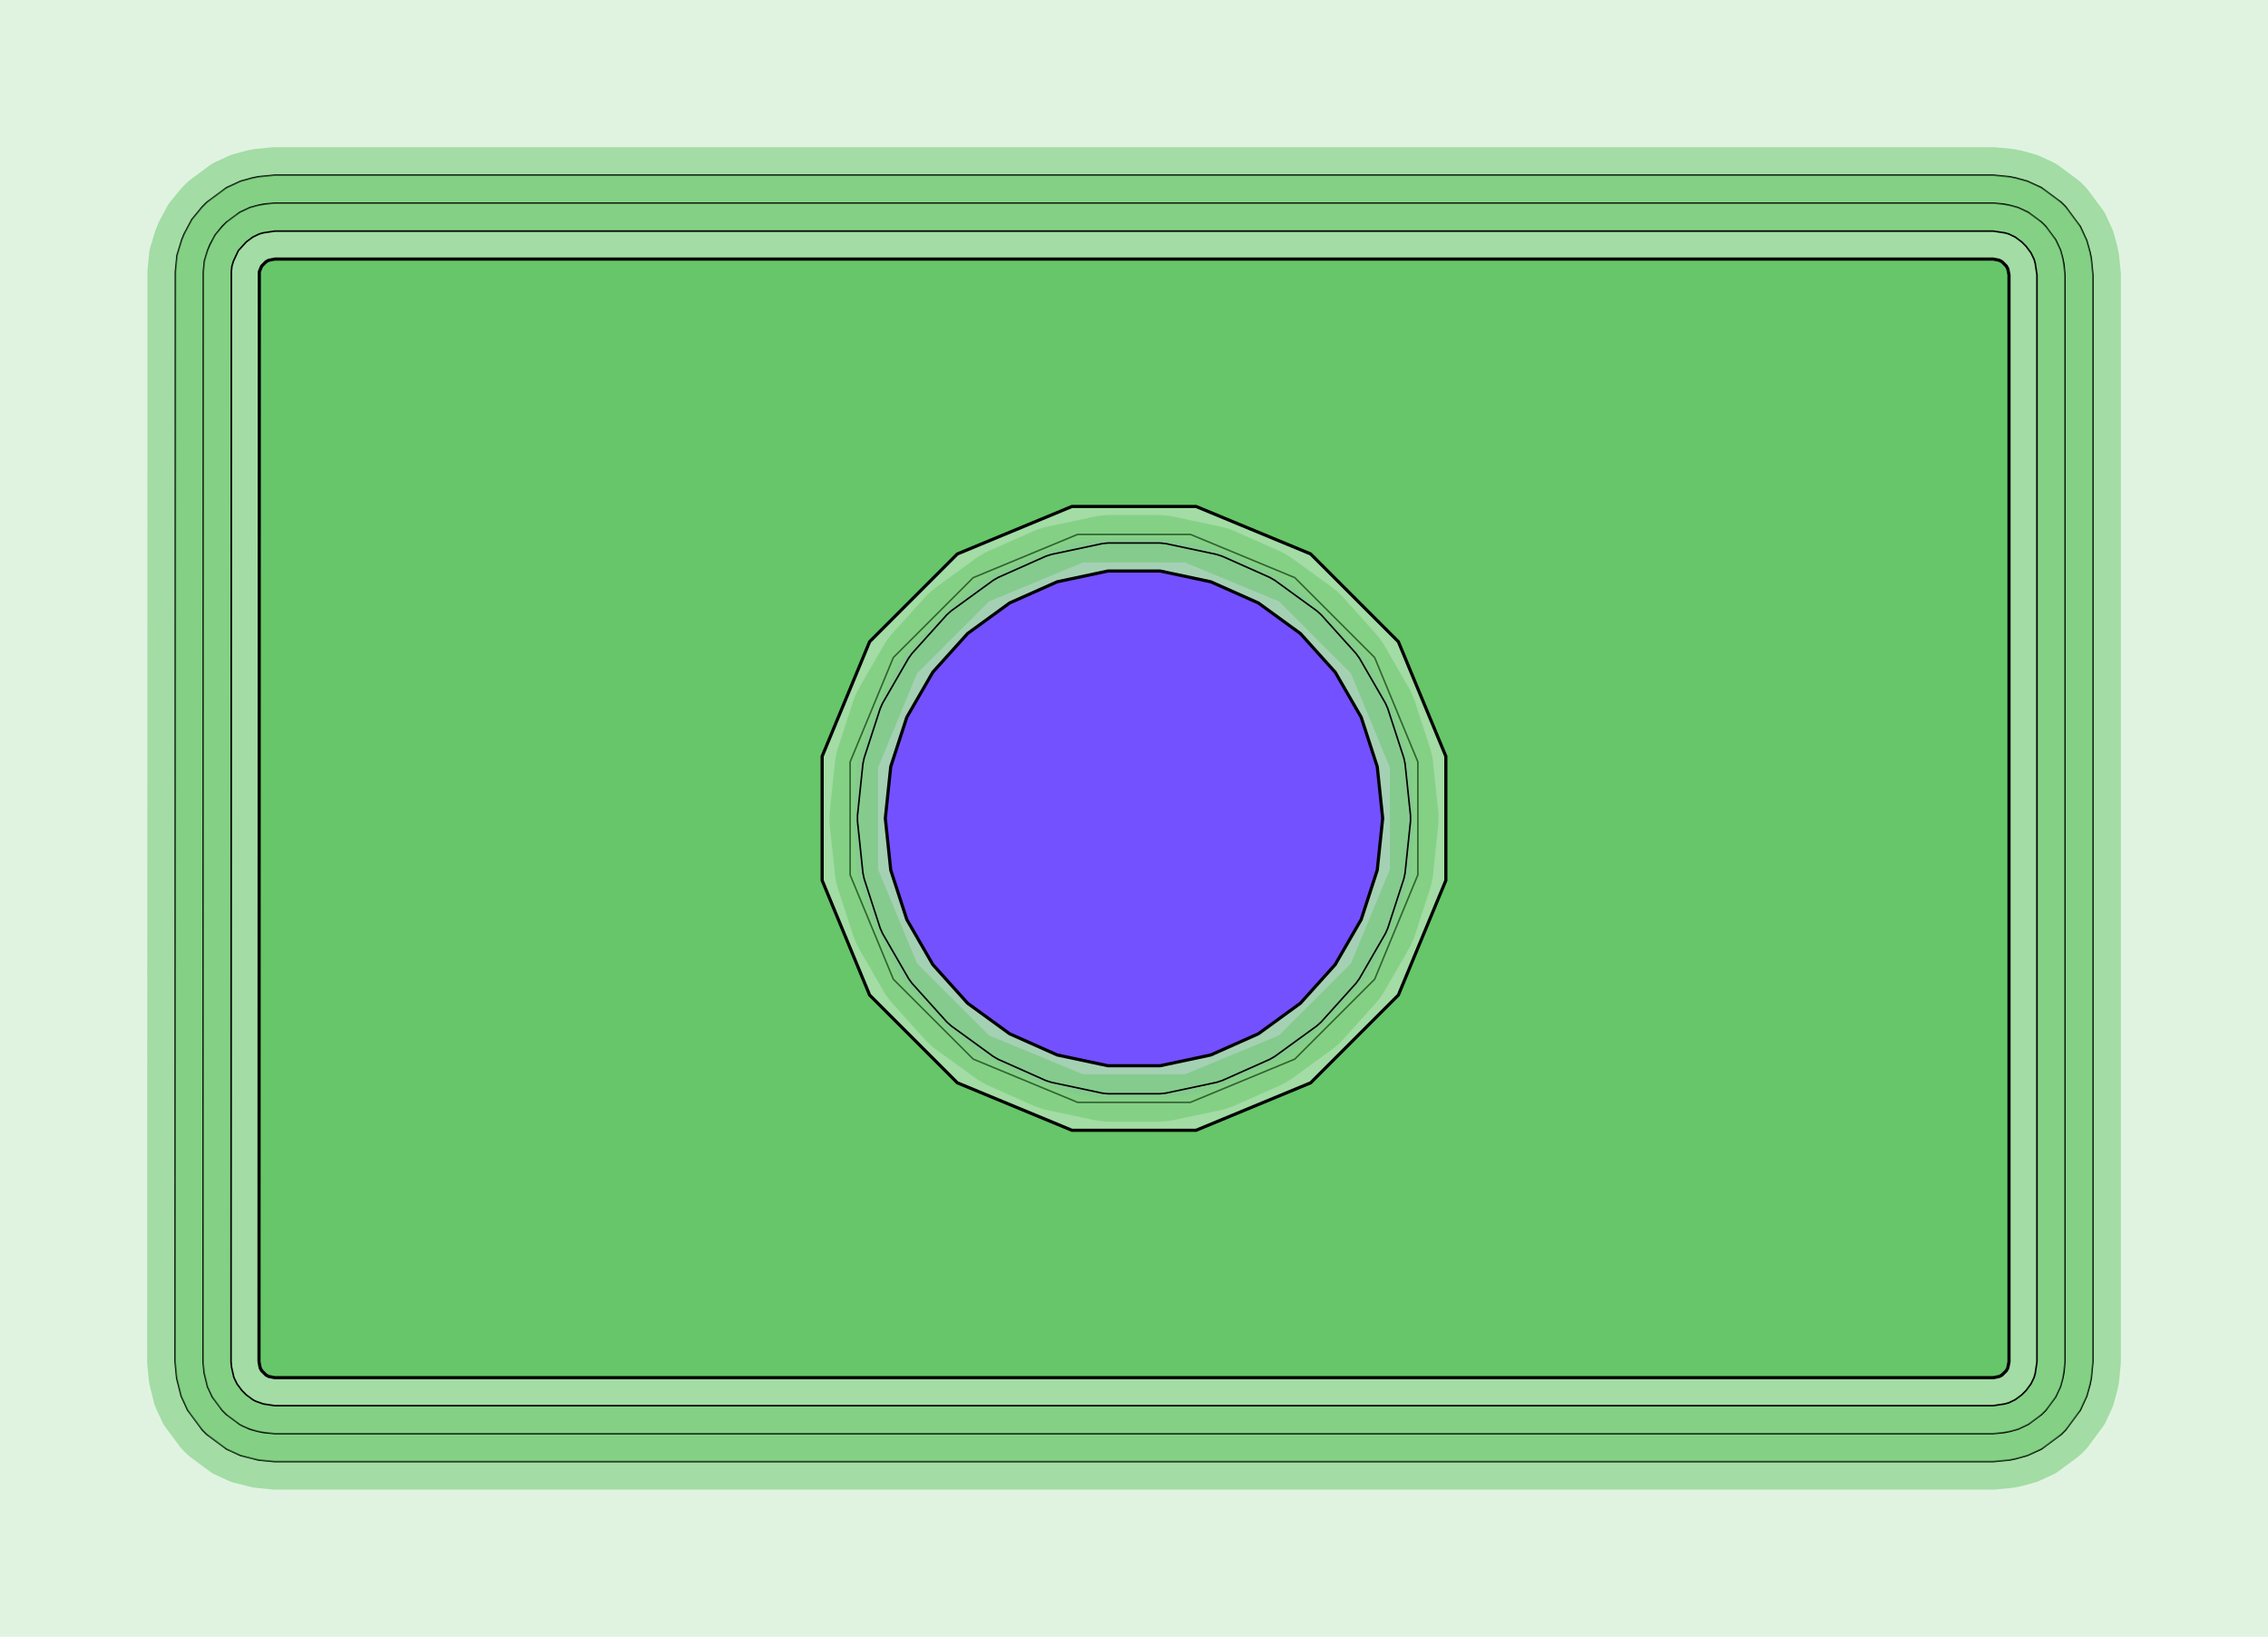 <?xml version="1.0" standalone="no"?>
<!DOCTYPE svg PUBLIC "-//W3C//DTD SVG 1.1//EN"
"http://www.w3.org/Graphics/SVG/1.1/DTD/svg11.dtd">
<!-- original:
<svg width="68.9386" height="49.7386" viewBox="0 0 1436.22 1036.22" version="1.1"
-->
<svg width="6893.86" height="4973.86" viewBox="0 0 1436.22 1036.22" version="1.1"
xmlns="http://www.w3.org/2000/svg"
xmlns:xlink="http://www.w3.org/1999/xlink">
<g fill-rule="evenodd"><path d="M -2.84217e-14,1036.22 L -2.84217e-14,0 L 1436.22,0 L 1436.22,1036.22 L -2.84217e-14,1036.22M 540.683,520.207 L 542.405,553.063 L 542.422,553.128 L 543.763,557.451 L 555.167,588.363 L 556.825,592.221 L 569.309,617.537 L 572.228,621.342 L 575.11,624.718 L 597.781,648.607 L 600.842,651.512 L 618.752,666.808 L 627.046,671.453 L 630.957,673.382 L 661.209,686.38 L 665.201,687.852 L 683.23,693.45 L 697.354,694.935 L 701.648,695.16 L 734.57,695.16 L 738.864,694.935 L 752.986,693.451 L 771.018,687.852 L 775.01,686.38 L 805.261,673.382 L 809.172,671.453 L 817.464,666.809 L 835.376,651.511 L 838.437,648.607 L 861.108,624.717 L 863.989,621.342 L 866.909,617.537 L 879.393,592.22 L 881.051,588.363 L 892.455,557.45 L 893.796,553.128 L 893.813,553.062 L 895.535,520.207 L 895.535,516.013 L 893.813,483.162 L 893.796,483.094 L 892.455,478.772 L 881.05,447.86 L 879.393,444.002 L 866.909,418.687 L 863.989,414.881 L 861.107,411.506 L 838.437,387.616 L 835.376,384.712 L 817.465,369.415 L 809.172,364.77 L 805.261,362.841 L 775.01,349.843 L 771.018,348.371 L 752.986,342.772 L 738.864,341.288 L 734.57,341.062 L 701.648,341.062 L 697.354,341.288 L 683.231,342.772 L 665.201,348.37 L 661.209,349.843 L 630.957,362.841 L 627.046,364.77 L 618.752,369.415 L 600.842,384.712 L 597.781,387.616 L 575.111,411.505 L 572.229,414.881 L 569.308,418.687 L 556.825,444.002 L 555.168,447.86 L 543.763,478.772 L 542.422,483.094 L 542.405,483.162 L 540.683,516.013 L 540.683,520.207 z " style="fill-opacity:0.2;fill:rgb(103,198,105);"/></g>
<g fill-rule="evenodd"><path d="M 540.683,520.207 L 540.683,516.013 L 542.405,483.162 L 542.422,483.094 L 543.763,478.772 L 555.168,447.86 L 556.825,444.002 L 569.308,418.687 L 572.229,414.881 L 575.111,411.505 L 597.781,387.616 L 600.842,384.712 L 618.752,369.415 L 627.046,364.77 L 630.957,362.841 L 661.209,349.843 L 665.201,348.37 L 683.231,342.772 L 697.354,341.288 L 701.648,341.062 L 734.57,341.062 L 738.864,341.288 L 752.986,342.772 L 771.018,348.371 L 775.01,349.843 L 805.261,362.841 L 809.172,364.77 L 817.465,369.415 L 835.376,384.712 L 838.437,387.616 L 861.107,411.506 L 863.989,414.881 L 866.909,418.687 L 879.393,444.002 L 881.05,447.86 L 892.455,478.772 L 893.796,483.094 L 893.813,483.162 L 895.535,516.013 L 895.535,520.207 L 893.813,553.062 L 893.796,553.128 L 892.455,557.45 L 881.051,588.363 L 879.393,592.22 L 866.909,617.537 L 863.989,621.342 L 861.108,624.717 L 838.437,648.607 L 835.376,651.511 L 817.464,666.809 L 809.172,671.453 L 805.261,673.382 L 775.01,686.38 L 771.018,687.852 L 752.986,693.451 L 738.864,694.935 L 734.57,695.16 L 701.648,695.16 L 697.354,694.935 L 683.23,693.45 L 665.201,687.852 L 661.209,686.38 L 630.957,673.382 L 627.046,671.453 L 618.752,666.808 L 600.842,651.512 L 597.781,648.607 L 575.11,624.718 L 572.228,621.342 L 569.309,617.537 L 556.825,592.221 L 555.167,588.363 L 543.763,557.451 L 542.422,553.128 L 542.405,553.063 L 540.683,520.207 z " style="fill-opacity:0.2;fill:rgb(115,81,255);"/></g>
<polyline points="110.9,862.192 111.092,172.052 112.114,161.696 115.136,151.74 116.628,148.136 121.534,138.952 128.14,130.904 130.9,128.144 143.42,118.86 152.292,114.768 159.824,112.684 163.65,111.922 174.014,110.902 1262.2,110.902 1272.57,111.922 1276.39,112.684 1283.92,114.768 1292.8,118.86 1305.32,128.144 1308.08,130.904 1317.36,143.424 1321.45,152.296 1323.54,159.828 1324.3,163.654 1325.32,174.016 1325.32,862.206 1324.3,872.57 1323.54,876.396 1321.45,883.928 1317.36,892.8 1308.08,905.32 1305.32,908.08 1292.8,917.364 1283.92,921.454 1276.39,923.538 1272.57,924.3 1262.2,925.32 174.014,925.32 163.65,924.3 152.292,921.454 143.42,917.364 130.9,908.08 128.14,905.32 118.856,892.8 114.766,883.928 111.92,872.57 110.9,862.192" style="stroke:rgb(103,198,105);stroke-width:35.433;fill:none;stroke-opacity:0.5;stroke-linecap:round;stroke-linejoin:round;;fill:none"/>
<polyline points="110.9,862.192 111.092,172.052 112.114,161.696 115.136,151.74 116.628,148.136 121.534,138.952 128.14,130.904 130.9,128.144 143.42,118.86 152.292,114.768 159.824,112.684 163.65,111.922 174.014,110.902 1262.2,110.902 1272.57,111.922 1276.39,112.684 1283.92,114.768 1292.8,118.86 1305.32,128.144 1308.08,130.904 1317.36,143.424 1321.45,152.296 1323.54,159.828 1324.3,163.654 1325.32,174.016 1325.32,862.206 1324.3,872.57 1323.54,876.396 1321.45,883.928 1317.36,892.8 1308.08,905.32 1305.32,908.08 1292.8,917.364 1283.92,921.454 1276.39,923.538 1272.57,924.3 1262.2,925.32 174.014,925.32 163.65,924.3 152.292,921.454 143.42,917.364 130.9,908.08 128.14,905.32 118.856,892.8 114.766,883.928 111.92,872.57 110.9,862.192" style="stroke:rgb(0,0,0);stroke-width:1px;fill:none;stroke-opacity:1;stroke-linecap:round;stroke-linejoin:round;;fill:none"/>
<polyline points="128.598,862.198 128.79,172.056 129.47,165.152 131.486,158.514 132.978,154.908 136.252,148.786 140.656,143.418 143.414,140.66 151.762,134.468 158.254,131.432 163.276,130.044 167.104,129.282 174.014,128.602 1262.2,128.602 1269.11,129.282 1272.94,130.044 1277.96,131.432 1284.45,134.468 1292.8,140.66 1295.56,143.418 1301.75,151.766 1304.79,158.258 1306.18,163.28 1306.94,167.108 1307.62,174.016 1307.62,862.206 1306.94,869.116 1306.18,872.944 1304.79,877.966 1301.75,884.458 1295.56,892.806 1292.8,895.564 1284.45,901.756 1277.96,904.792 1272.94,906.18 1269.11,906.942 1262.2,907.622 174.014,907.622 167.104,906.942 163.276,906.18 158.254,904.792 153.492,902.68 151.762,901.756 143.414,895.564 140.656,892.806 134.464,884.458 131.428,877.966 129.278,869.116 128.598,862.198" style="stroke:rgb(103,198,105);stroke-width:35.433;fill:none;stroke-opacity:0.5;stroke-linecap:round;stroke-linejoin:round;;fill:none"/>
<polyline points="128.598,862.198 128.79,172.056 129.47,165.152 131.486,158.514 132.978,154.908 136.252,148.786 140.656,143.418 143.414,140.66 151.762,134.468 158.254,131.432 163.276,130.044 167.104,129.282 174.014,128.602 1262.2,128.602 1269.11,129.282 1272.94,130.044 1277.96,131.432 1284.45,134.468 1292.8,140.66 1295.56,143.418 1301.75,151.766 1304.79,158.258 1306.18,163.28 1306.94,167.108 1307.62,174.016 1307.62,862.206 1306.94,869.116 1306.18,872.944 1304.79,877.966 1301.75,884.458 1295.56,892.806 1292.8,895.564 1284.45,901.756 1277.96,904.792 1272.94,906.18 1269.11,906.942 1262.2,907.622 174.014,907.622 167.104,906.942 163.276,906.18 158.254,904.792 153.492,902.68 151.762,901.756 143.414,895.564 140.656,892.806 134.464,884.458 131.428,877.966 129.278,869.116 128.598,862.198" style="stroke:rgb(0,0,0);stroke-width:1px;fill:none;stroke-opacity:1;stroke-linecap:round;stroke-linejoin:round;;fill:none"/>
<polyline points="146.296,862.202 146.488,172.062 146.83,168.608 147.838,165.286 150.968,158.618 155.93,153.174 160.106,150.078 164.218,148.098 166.73,147.402 174.014,146.3 1262.2,146.3 1269.49,147.402 1272,148.098 1276.11,150.078 1280.29,153.174 1283.05,155.934 1286.14,160.11 1288.12,164.222 1288.82,166.734 1289.92,174.016 1289.92,862.206 1288.82,869.49 1288.12,872.002 1286.14,876.114 1283.05,880.29 1280.29,883.05 1276.11,886.146 1272,888.126 1269.49,888.822 1262.2,889.924 174.014,889.924 166.73,888.822 161.834,887.07 160.106,886.146 155.93,883.05 153.17,880.29 150.074,876.114 148.094,872.002 146.636,865.664 146.296,862.202" style="stroke:rgb(103,198,105);stroke-width:35.433;fill:none;stroke-opacity:0.5;stroke-linecap:round;stroke-linejoin:round;;fill:none"/>
<polyline points="146.296,862.202 146.488,172.062 146.83,168.608 147.838,165.286 150.968,158.618 155.93,153.174 160.106,150.078 164.218,148.098 166.73,147.402 174.014,146.3 1262.2,146.3 1269.49,147.402 1272,148.098 1276.11,150.078 1280.29,153.174 1283.05,155.934 1286.14,160.11 1288.12,164.222 1288.82,166.734 1289.92,174.016 1289.92,862.206 1288.82,869.49 1288.12,872.002 1286.14,876.114 1283.05,880.29 1280.29,883.05 1276.11,886.146 1272,888.126 1269.49,888.822 1262.2,889.924 174.014,889.924 166.73,888.822 161.834,887.07 160.106,886.146 155.93,883.05 153.17,880.29 150.074,876.114 148.094,872.002 146.636,865.664 146.296,862.202" style="stroke:rgb(0,0,0);stroke-width:1px;fill:none;stroke-opacity:1;stroke-linecap:round;stroke-linejoin:round;;fill:none"/>
<polyline points="538.344,553.87 538.344,482.354 565.712,416.284 616.28,365.716 682.35,338.348 753.866,338.348 819.936,365.716 870.504,416.284 897.872,482.354 897.872,553.87 870.504,619.94 819.936,670.508 753.866,697.876 682.35,697.876 616.28,670.508 565.712,619.94 538.344,553.87" style="stroke:rgb(103,198,105);stroke-width:35.433;fill:none;stroke-opacity:0.5;stroke-linecap:round;stroke-linejoin:round;;fill:none"/>
<polyline points="538.344,553.87 538.344,482.354 565.712,416.284 616.28,365.716 682.35,338.348 753.866,338.348 819.936,365.716 870.504,416.284 897.872,482.354 897.872,553.87 870.504,619.94 819.936,670.508 753.866,697.876 682.35,697.876 616.28,670.508 565.712,619.94 538.344,553.87" style="stroke:rgb(0,0,0);stroke-width:1px;fill:none;stroke-opacity:1;stroke-linecap:round;stroke-linejoin:round;;fill:none"/>
<polyline points="543.01,519.962 543.01,516.26 546.45,483.518 547.22,479.894 557.394,448.584 558.9,445.2 575.362,416.688 577.538,413.692 599.568,389.226 602.32,386.748 628.956,367.396 632.16,365.544 662.238,352.154 665.762,351.008 697.964,344.164 701.648,343.776 734.57,343.776 738.254,344.164 770.456,351.008 773.98,352.154 804.056,365.544 807.262,367.396 833.898,386.748 836.65,389.226 858.68,413.692 860.856,416.688 877.318,445.2 878.824,448.584 888.998,479.894 889.768,483.518 893.208,516.26 893.208,519.962 889.768,552.704 888.998,556.328 878.824,587.638 877.318,591.022 860.856,619.534 858.68,622.53 836.65,646.996 833.898,649.474 807.262,668.826 804.056,670.678 773.98,684.068 770.456,685.214 738.254,692.058 734.57,692.446 701.648,692.446 697.964,692.058 665.762,685.214 662.238,684.068 632.16,670.678 628.956,668.826 602.32,649.474 599.568,646.996 577.538,622.53 575.362,619.534 558.9,591.022 557.394,587.638 547.22,556.328 546.45,552.704 543.01,519.962" style="stroke:rgb(103,198,105);stroke-width:35.433;fill:none;stroke-opacity:0.5;stroke-linecap:round;stroke-linejoin:round;;fill:none"/>
<polyline points="543.01,519.962 543.01,516.26 546.45,483.518 547.22,479.894 557.394,448.584 558.9,445.2 575.362,416.688 577.538,413.692 599.568,389.226 602.32,386.748 628.956,367.396 632.16,365.544 662.238,352.154 665.762,351.008 697.964,344.164 701.648,343.776 734.57,343.776 738.254,344.164 770.456,351.008 773.98,352.154 804.056,365.544 807.262,367.396 833.898,386.748 836.65,389.226 858.68,413.692 860.856,416.688 877.318,445.2 878.824,448.584 888.998,479.894 889.768,483.518 893.208,516.26 893.208,519.962 889.768,552.704 888.998,556.328 878.824,587.638 877.318,591.022 860.856,619.534 858.68,622.53 836.65,646.996 833.898,649.474 807.262,668.826 804.056,670.678 773.98,684.068 770.456,685.214 738.254,692.058 734.57,692.446 701.648,692.446 697.964,692.058 665.762,685.214 662.238,684.068 632.16,670.678 628.956,668.826 602.32,649.474 599.568,646.996 577.538,622.53 575.362,619.534 558.9,591.022 557.394,587.638 547.22,556.328 546.45,552.704 543.01,519.962" style="stroke:rgb(0,0,0);stroke-width:1px;fill:none;stroke-opacity:1;stroke-linecap:round;stroke-linejoin:round;;fill:none"/>
<g fill-rule="evenodd"><path d="M 164.014,862.206 L 164.206,172.065 L 165.7,168.461 L 168.459,165.702 L 170.187,164.777 L 174.014,164.016 L 1262.2,164.016 L 1266.03,164.777 L 1267.76,165.702 L 1270.52,168.461 L 1271.44,170.189 L 1272.2,174.016 L 1272.2,862.206 L 1271.44,866.033 L 1270.52,867.762 L 1267.76,870.521 L 1266.03,871.445 L 1262.2,872.206 L 174.014,872.206 L 170.187,871.445 L 168.459,870.521 L 165.7,867.762 L 164.775,866.033 L 164.014,862.206M 520.628,557.393 L 550.694,629.976 L 606.245,685.527 L 678.827,715.592 L 757.391,715.592 L 829.974,685.527 L 885.525,629.976 L 915.59,557.393 L 915.59,478.829 L 885.525,406.247 L 829.974,350.696 L 757.391,320.63 L 678.827,320.63 L 606.245,350.696 L 550.694,406.247 L 520.628,478.829 L 520.628,557.393 z " style="fill-opacity:1;fill:rgb(103,198,105);stroke:rgb(0,0,0);stroke-width:2"/></g>
<g fill-rule="evenodd"><path d="M 560.63,518.11 L 564.071,485.368 L 574.245,454.057 L 590.706,425.546 L 612.735,401.08 L 639.37,381.728 L 669.446,368.338 L 701.649,361.493 L 734.571,361.493 L 766.774,368.338 L 796.85,381.728 L 823.485,401.08 L 845.514,425.546 L 861.976,454.057 L 872.149,485.368 L 875.591,518.11 L 872.149,550.852 L 861.976,582.163 L 845.514,610.675 L 823.485,635.141 L 796.85,654.492 L 766.774,667.883 L 734.571,674.728 L 701.649,674.728 L 669.446,667.883 L 639.37,654.492 L 612.735,635.141 L 590.706,610.675 L 574.245,582.163 L 564.071,550.852 L 560.63,518.11 z " style="fill-opacity:1;fill:rgb(115,81,255);stroke:rgb(0,0,0);stroke-width:2"/></g>
</svg>
